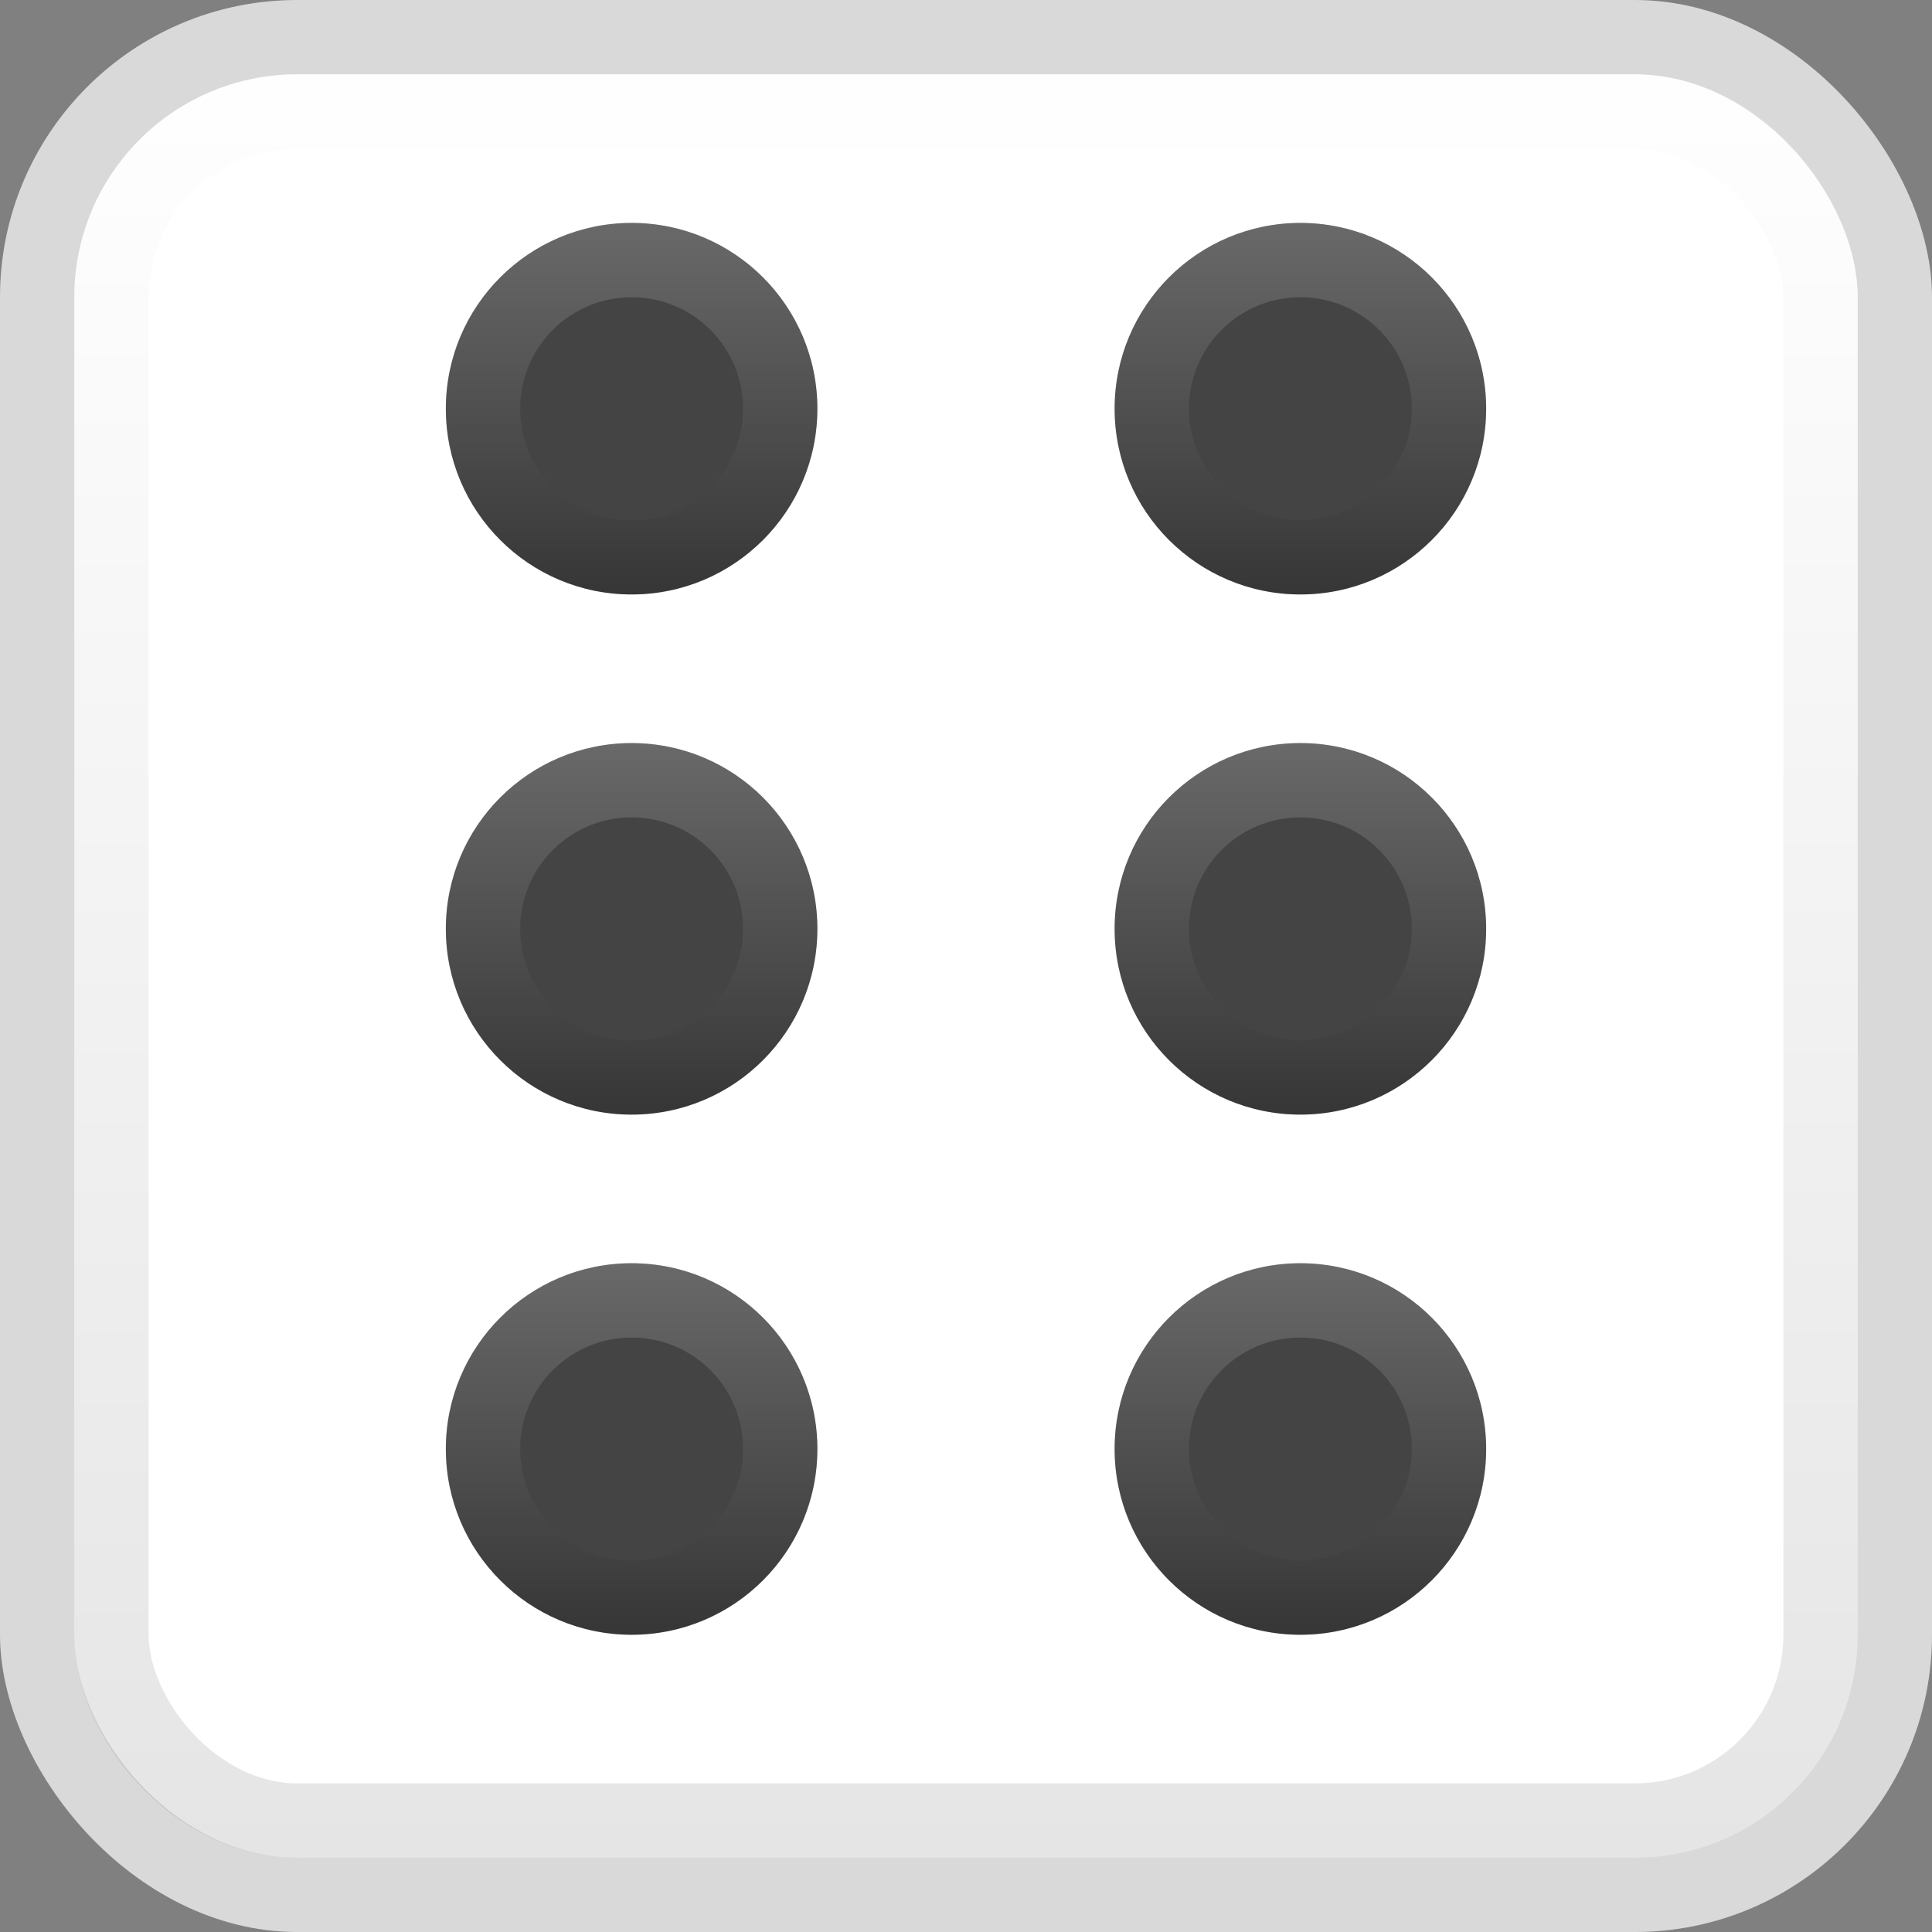 <svg width="26" height="26" viewBox="0 0 26 26" fill="none" xmlns="http://www.w3.org/2000/svg">
<rect x="0" y="0" width="26" height="26" fill="#808080" stroke="none"/>
<rect width="26" height="26" rx="4" fill="#D9D9D9"/>
<rect x="1" y="1" width="24" height="24" rx="3" fill="white"/>
<rect x="1.5" y="1.5" width="23" height="23" rx="2.5" stroke="url(#paint0_linear_36_18589)" stroke-opacity="0.1"/>
<circle cx="8.5" cy="5.5" r="2.5" fill="#444444"/>
<circle cx="8.5" cy="5.5" r="2" stroke="url(#paint1_linear_36_18589)" stroke-opacity="0.2"/>
<circle cx="8.5" cy="12.5" r="2.5" fill="#444444"/>
<circle cx="8.5" cy="12.5" r="2" stroke="url(#paint2_linear_36_18589)" stroke-opacity="0.2"/>
<circle cx="8.5" cy="19.5" r="2.5" fill="#444444"/>
<circle cx="8.5" cy="19.5" r="2" stroke="url(#paint3_linear_36_18589)" stroke-opacity="0.2"/>
<circle cx="17.5" cy="5.5" r="2.5" fill="#444444"/>
<circle cx="17.5" cy="5.5" r="2" stroke="url(#paint4_linear_36_18589)" stroke-opacity="0.2"/>
<circle cx="17.5" cy="12.5" r="2.5" fill="#444444"/>
<circle cx="17.5" cy="12.5" r="2" stroke="url(#paint5_linear_36_18589)" stroke-opacity="0.2"/>
<circle cx="17.5" cy="19.5" r="2.5" fill="#444444"/>
<circle cx="17.5" cy="19.5" r="2" stroke="url(#paint6_linear_36_18589)" stroke-opacity="0.2"/>
<defs>
<linearGradient id="paint0_linear_36_18589" x1="13" y1="1" x2="13" y2="25" gradientUnits="userSpaceOnUse">
<stop stop-color="white"/>
<stop offset="1"/>
</linearGradient>
<linearGradient id="paint1_linear_36_18589" x1="8.5" y1="3" x2="8.5" y2="8" gradientUnits="userSpaceOnUse">
<stop stop-color="white"/>
<stop offset="1"/>
</linearGradient>
<linearGradient id="paint2_linear_36_18589" x1="8.5" y1="10" x2="8.5" y2="15" gradientUnits="userSpaceOnUse">
<stop stop-color="white"/>
<stop offset="1"/>
</linearGradient>
<linearGradient id="paint3_linear_36_18589" x1="8.5" y1="17" x2="8.5" y2="22" gradientUnits="userSpaceOnUse">
<stop stop-color="white"/>
<stop offset="1"/>
</linearGradient>
<linearGradient id="paint4_linear_36_18589" x1="17.5" y1="3" x2="17.5" y2="8" gradientUnits="userSpaceOnUse">
<stop stop-color="white"/>
<stop offset="1"/>
</linearGradient>
<linearGradient id="paint5_linear_36_18589" x1="17.5" y1="10" x2="17.5" y2="15" gradientUnits="userSpaceOnUse">
<stop stop-color="white"/>
<stop offset="1"/>
</linearGradient>
<linearGradient id="paint6_linear_36_18589" x1="17.5" y1="17" x2="17.5" y2="22" gradientUnits="userSpaceOnUse">
<stop stop-color="white"/>
<stop offset="1"/>
</linearGradient>
</defs>
</svg>
